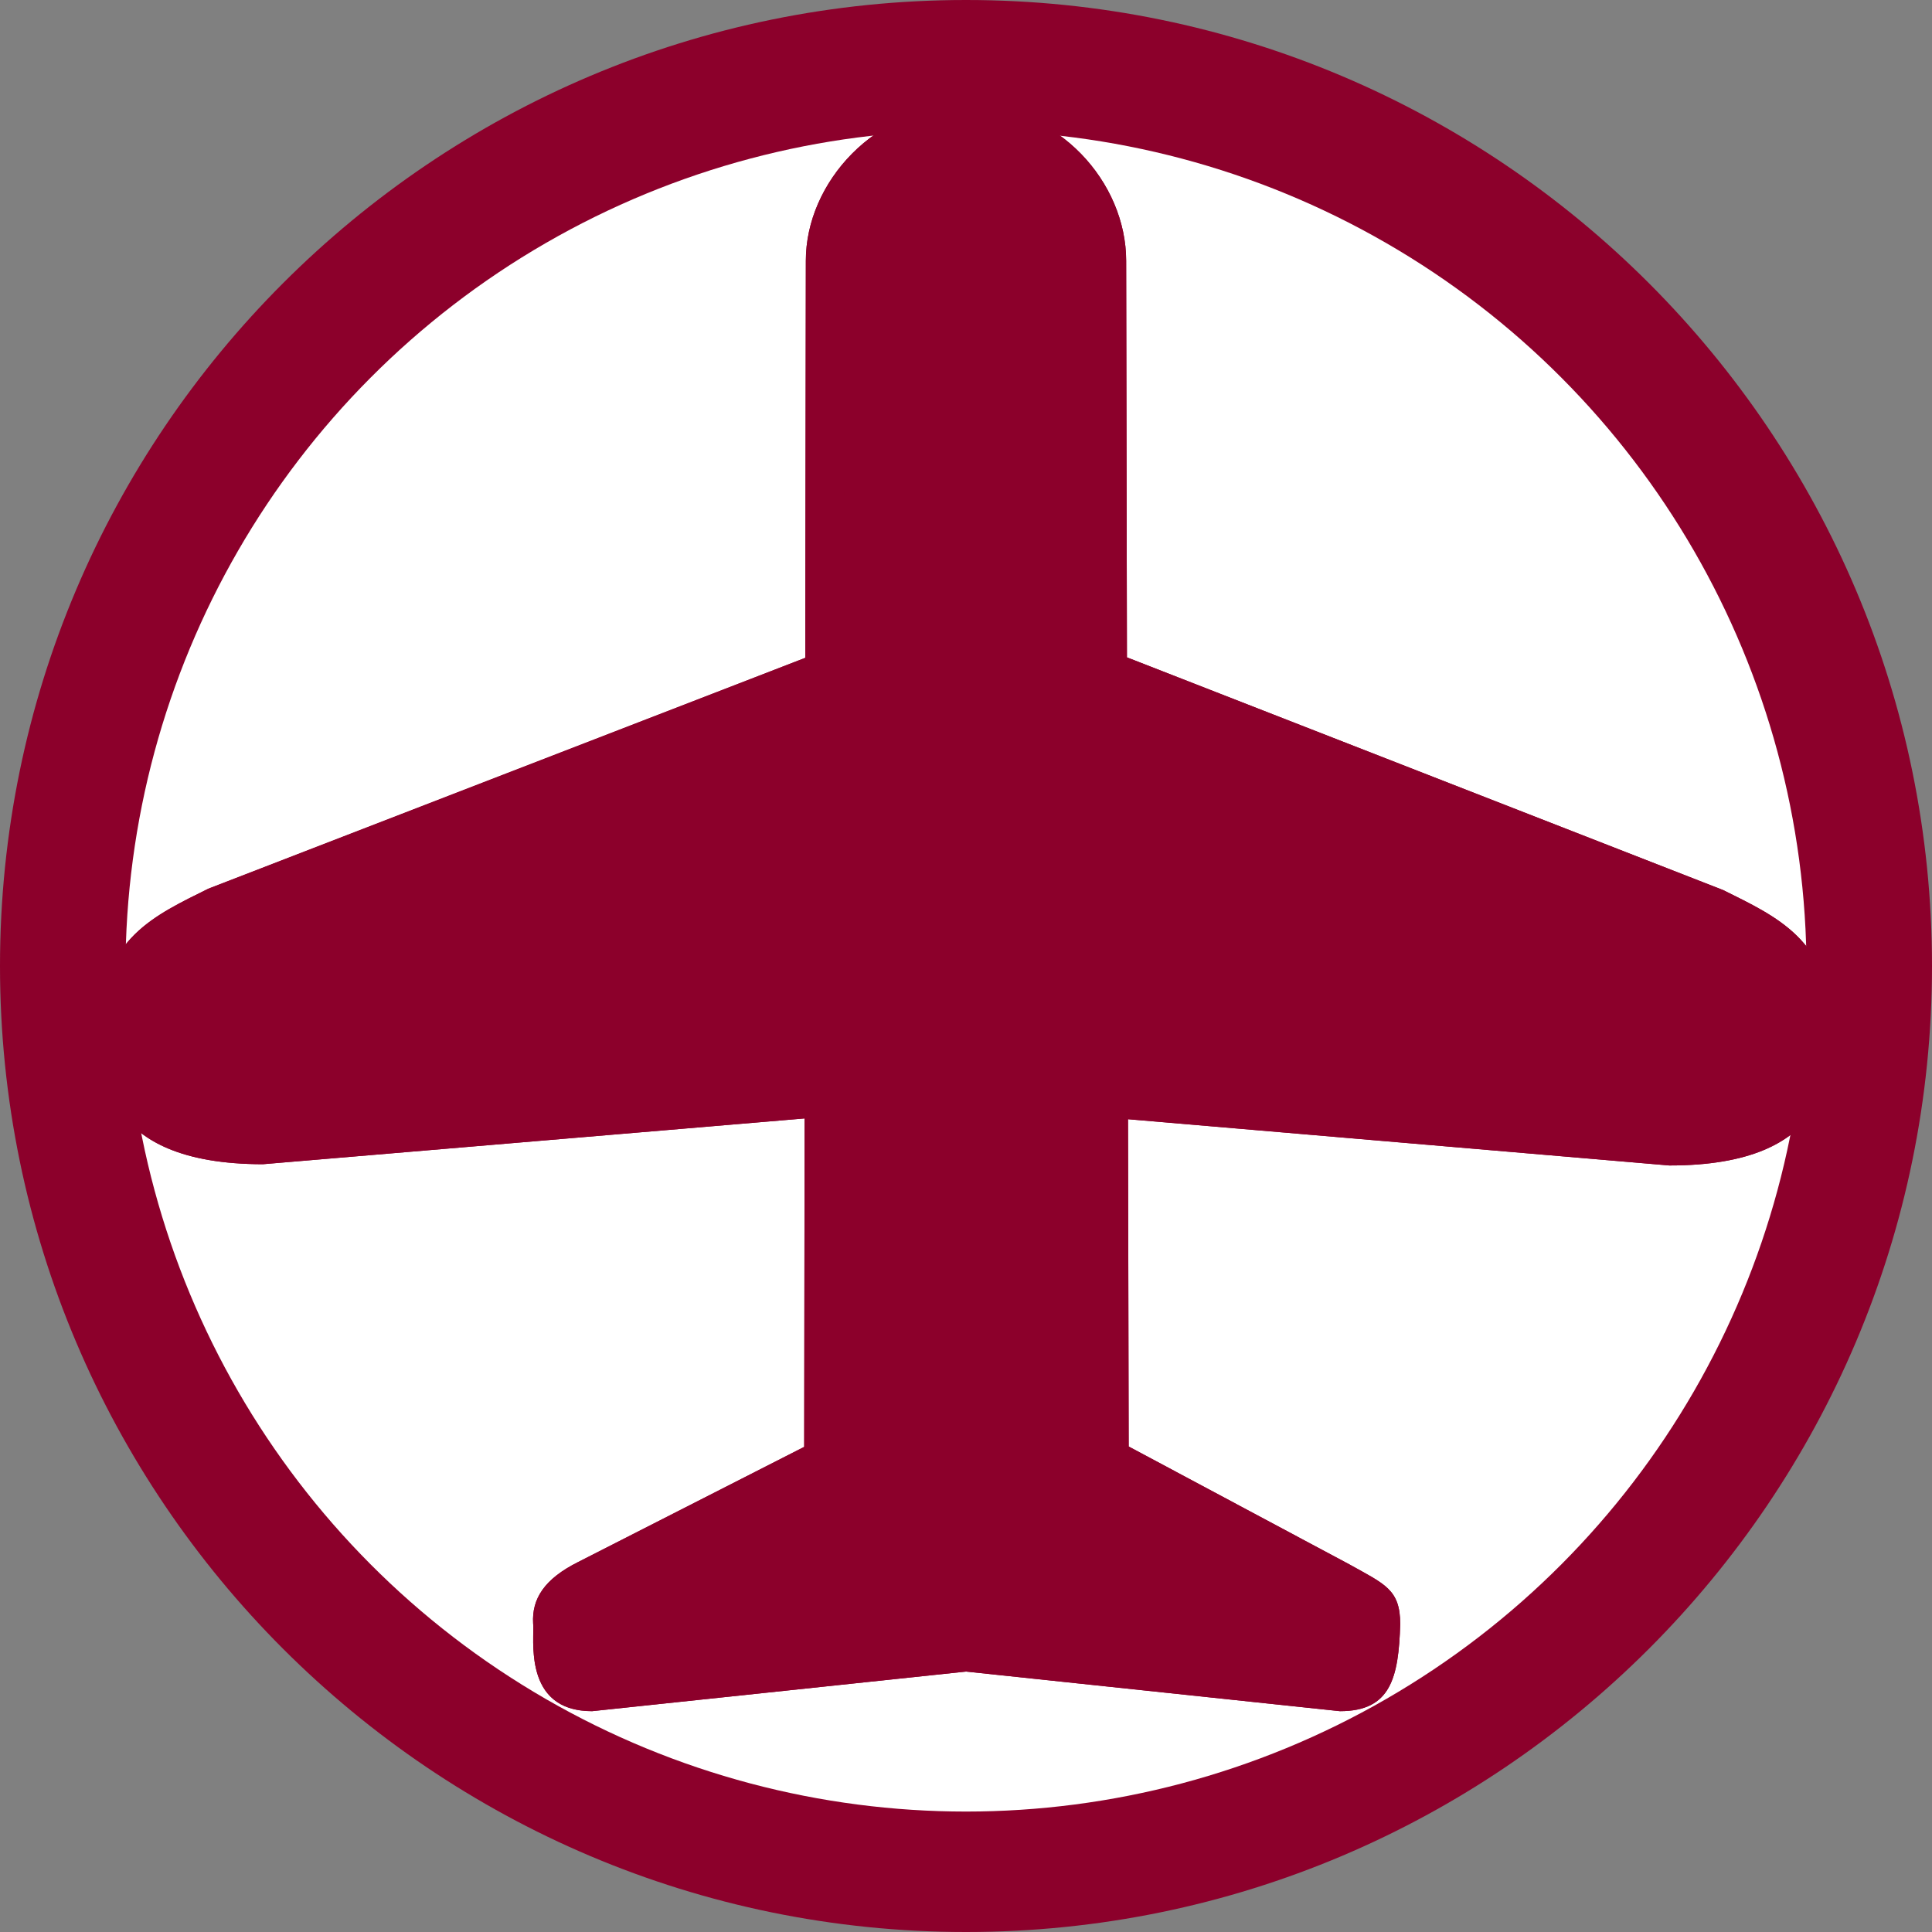 <svg width="200" height="200" viewBox="0 0 200 200" fill="none" xmlns="http://www.w3.org/2000/svg" xmlns:xlink="http://www.w3.org/1999/xlink">
	<rect x="0" y="0" width="200" height="200" fill="#808080" stroke="none"/>
	<desc>
			Created with Pixso.
	</desc>
	<defs/>
	<rect id="组件 1" width="200" height="200" transform="translate(0 0)" fill="#FFFFFF" fill-opacity="0"/>
	<path id="矢量 1" d="M200 100C200 155.17 155.17 200 100 200C44.82 200 0 155.17 0 100C0 44.82 44.82 7.62e-6 100 7.62e-6C155.17 7.62e-6 200 44.82 200 100Z" fill="#8C002B" fill-opacity="1" fill-rule="evenodd"/>
	<circle id="椭圆 1" cx="100" cy="100.519" r="87.013" fill="#FFFFFF" fill-opacity="1"/>
	<path id="path" d="M83.36 68.1L83.42 27C83.41 18.9 90.62 10.89 100.11 10.9C109.59 10.91 116.58 18.9 116.58 27L116.66 68.05L178.38 92.14C183.81 94.85 189.59 97.32 189.61 106.4C189.62 111.02 189.62 120.66 172.81 120.65L116.77 115.86L116.84 149.74L139.66 161.93C143.38 164.01 144.95 164.54 144.95 168.14C144.78 173.68 143.97 177.14 138.71 177.14L100.01 173.04L61.29 177.14C54.02 177.14 55.37 169.43 55.19 168.06C55.04 165.51 56.35 163.45 59.85 161.7L83.25 149.78L83.29 115.78L27.21 120.52C10.41 120.5 10.38 110.87 10.38 106.25C10.38 97.17 16.15 94.7 21.56 92L83.36 68.1Z" fill="#8C002B" fill-opacity="1" fill-rule="evenodd"/>
	<path id="path" d="M83.36 68.1L21.56 92C16.15 94.7 10.38 97.17 10.38 106.25C10.38 110.87 10.41 120.5 27.21 120.52L79.29 116.12L83.29 115.78L83.29 119.79L83.25 149.78L59.85 161.7C56.35 163.45 55.04 165.51 55.19 168.06C55.22 168.26 55.21 168.58 55.2 168.99C55.16 171.47 55.06 177.14 61.29 177.14L100.01 173.04L138.71 177.14C143.97 177.14 144.78 173.68 144.95 168.14C144.95 164.54 143.38 164.01 139.66 161.93L116.84 149.74L116.78 119.88L116.77 115.86L120.78 116.2L172.81 120.65C189.62 120.66 189.62 111.02 189.61 106.4C189.59 97.32 183.81 94.85 178.38 92.14L116.66 68.05L116.58 27C116.58 18.9 109.59 10.91 100.11 10.9C90.62 10.89 83.41 18.9 83.42 27L83.36 68.1ZM176.76 95.8L112.67 70.79L112.58 27.01Q112.58 25.38 112.15 23.88Q111.35 21.08 109.04 18.71Q107.1 16.72 104.74 15.77Q102.6 14.91 100.1 14.9Q97.68 14.9 95.57 15.71Q93.09 16.66 91.04 18.73Q88.54 21.25 87.76 24.22Q87.41 25.56 87.42 27L87.36 70.84L84.8 71.83L23.18 95.66Q22.97 95.77 22.66 95.92Q18.06 98.21 16.57 99.76Q16.46 99.89 16.35 100.01Q14.38 102.28 14.38 106.25Q14.38 110.84 15.77 112.8Q18.35 116.47 27.05 116.52L87.3 111.43L87.25 152.24L61.66 165.26Q59.18 166.51 59.18 167.76Q59.18 167.78 59.18 167.81Q59.22 168.28 59.2 169.06Q59.16 171.47 59.57 172.4Q59.6 172.49 59.65 172.56Q60.01 173.1 61.11 173.14L100.01 169.02L138.9 173.14Q140.05 173.11 140.25 172.75Q140.83 171.73 140.95 168.09Q140.94 167.55 140.88 167.3Q140.55 166.99 138.62 165.92Q138.03 165.6 137.71 165.42L112.85 152.14L112.77 111.51L172.98 116.65Q181.67 116.62 184.24 112.96Q185.62 111.01 185.61 106.41Q185.6 102.44 183.64 100.17Q183.52 100.04 183.4 99.92Q181.91 98.36 177.3 96.07Q176.97 95.9 176.76 95.8Z" fill="#8C002B" fill-opacity="1" fill-rule="evenodd"/>
</svg>
